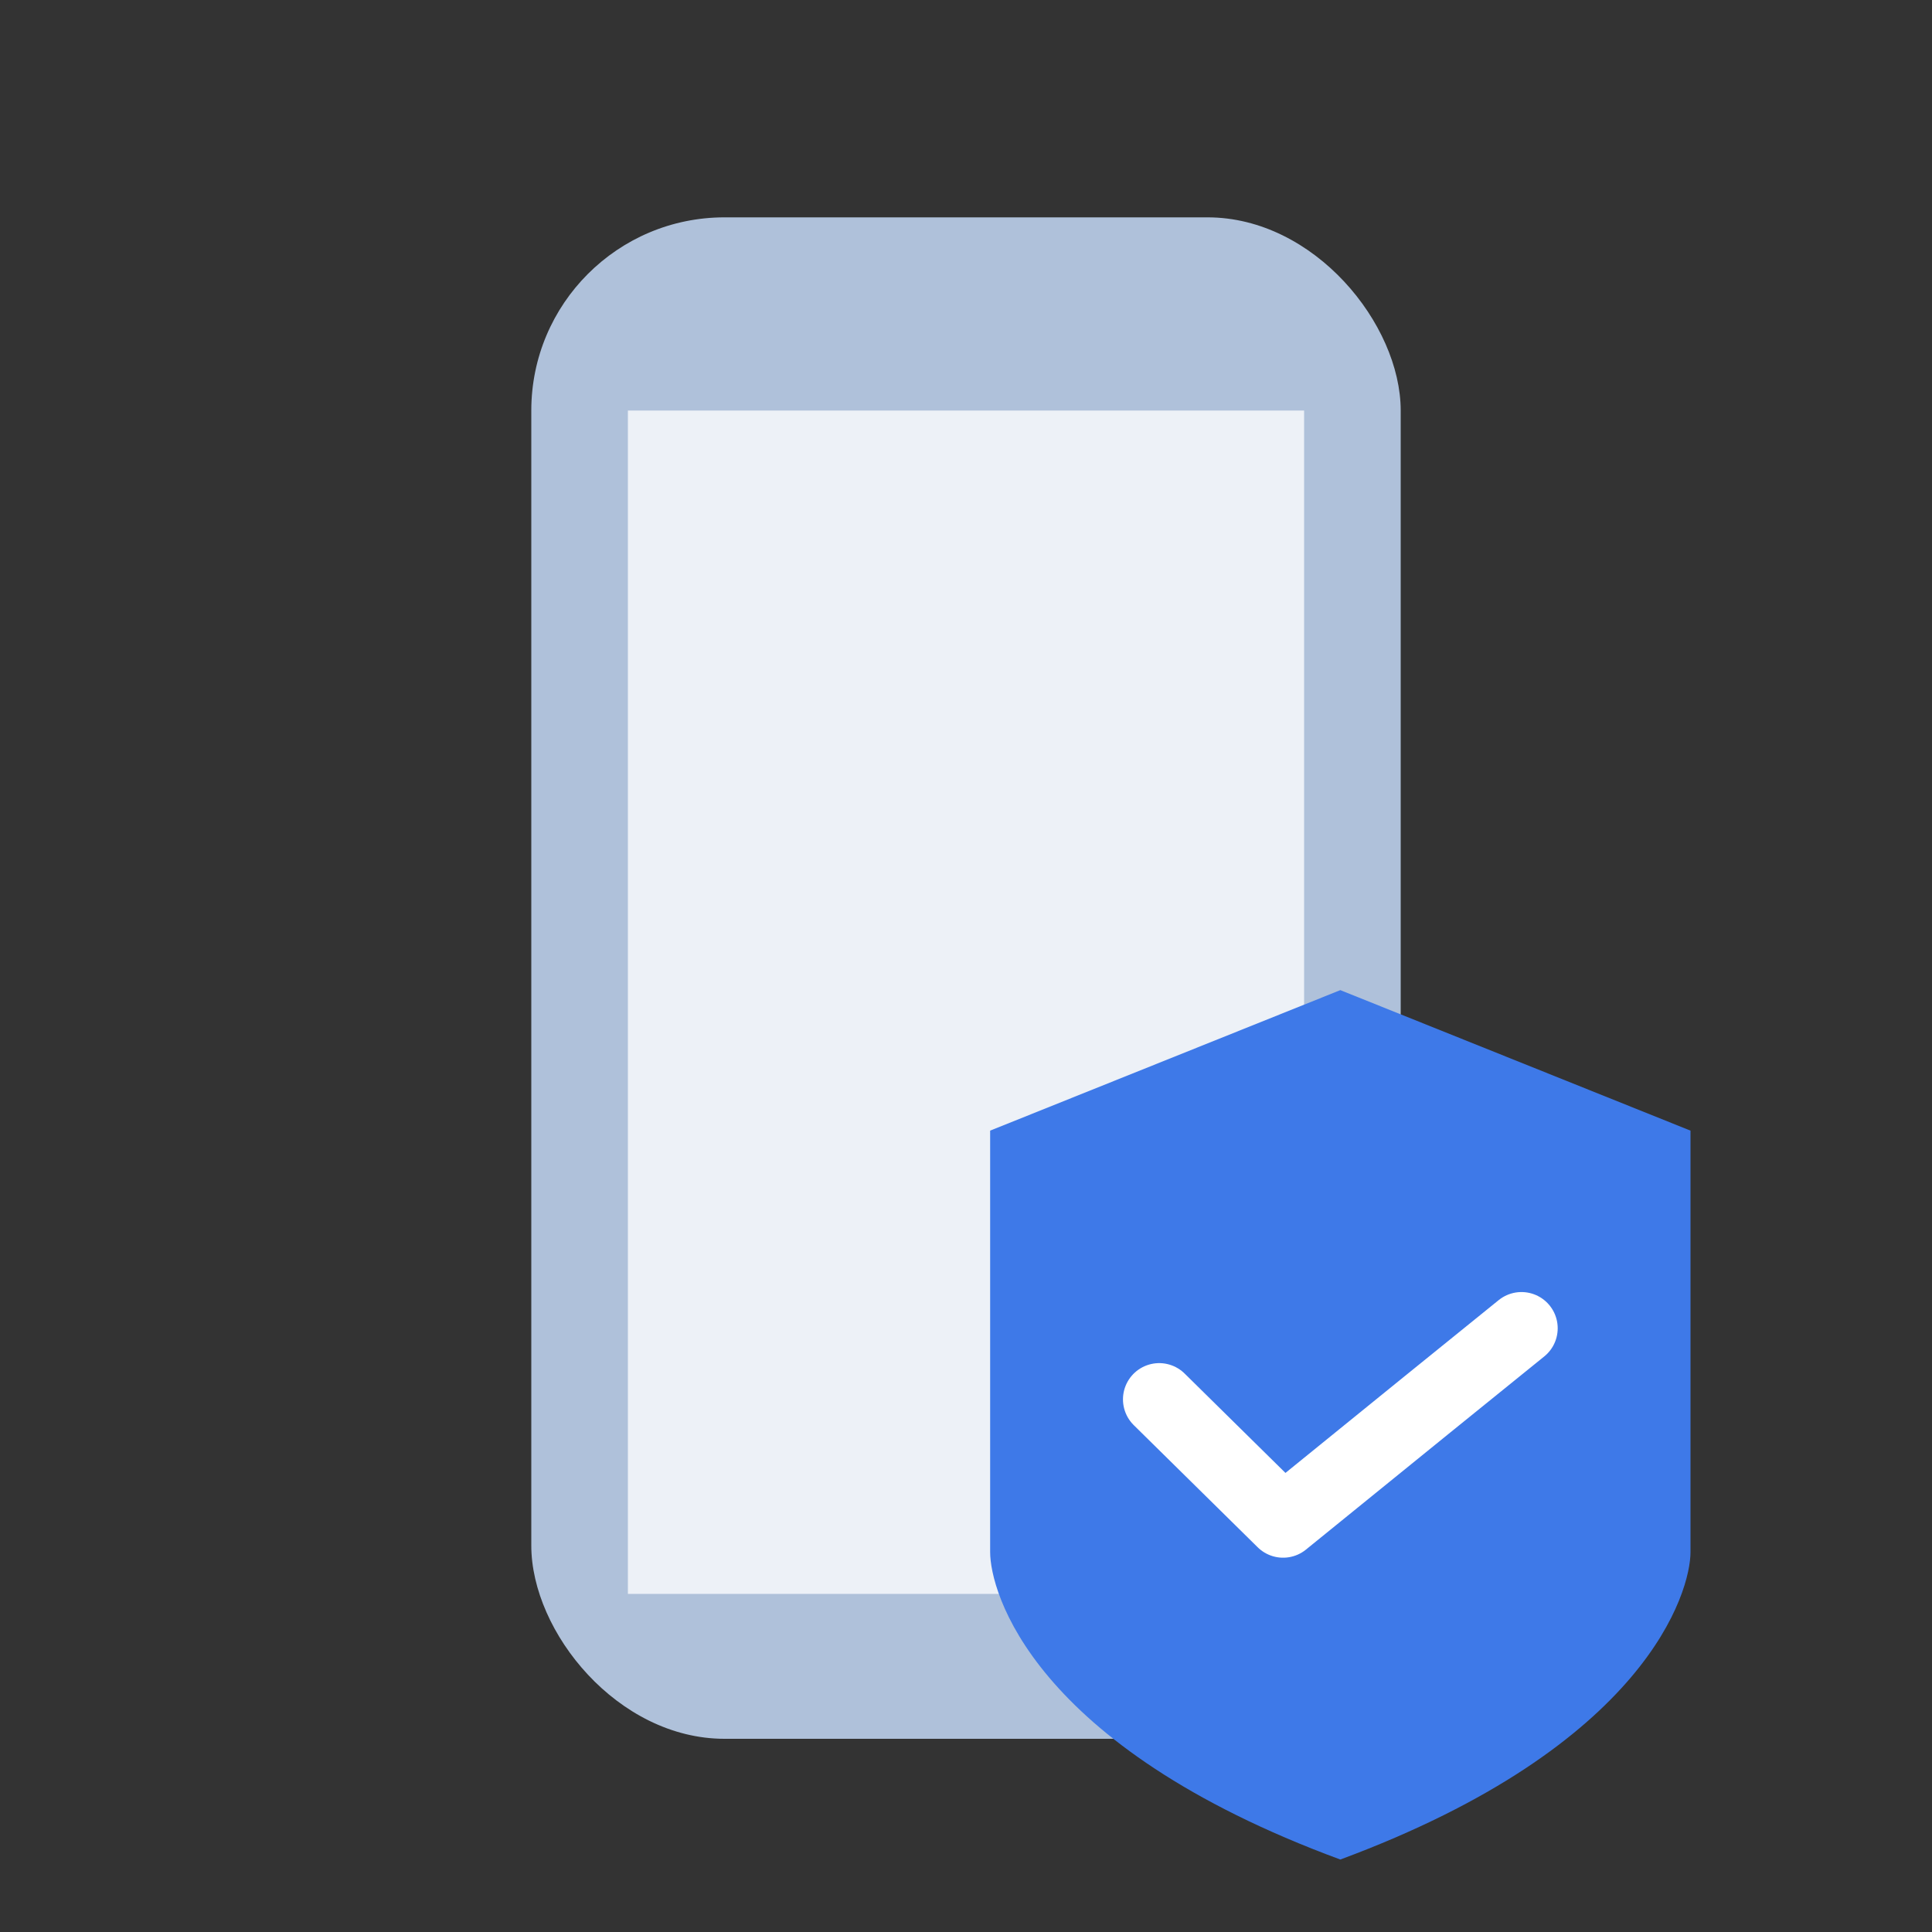 <svg xmlns="http://www.w3.org/2000/svg" width="80" height="80" viewBox="0 0 80 80">
    <rect x="0" y="0" width="80" height="80" fill="#333333" stroke="none"/>
    <g transform="translate(-256 -1285)">
        <path fill="none" d="M0 0H80V80H0z" transform="translate(256 1285)"/>
        <rect width="36" height="63" fill="#afc1da" rx="8" transform="translate(278 1294)"/>
        <path fill="#edf1f7" d="M0 0H28V49H0z" transform="translate(282 1302)"/>
        <path fill="#3e79e8" d="M14.5-2L29 3.818v17.455C29 22.879 27.231 29.28 14.5 34 1.693 29.28 0 22.879 0 21.273V3.818z" transform="translate(297 1327.999)"/>
        <path fill="none" stroke="#fff" stroke-linecap="round" stroke-linejoin="round" stroke-width="3px" d="M-17734.539-10333.535l5.131 5.057 5.975-4.848 3.895-3.152" transform="translate(18038.539 11676.479)"/>
    </g>
</svg>

